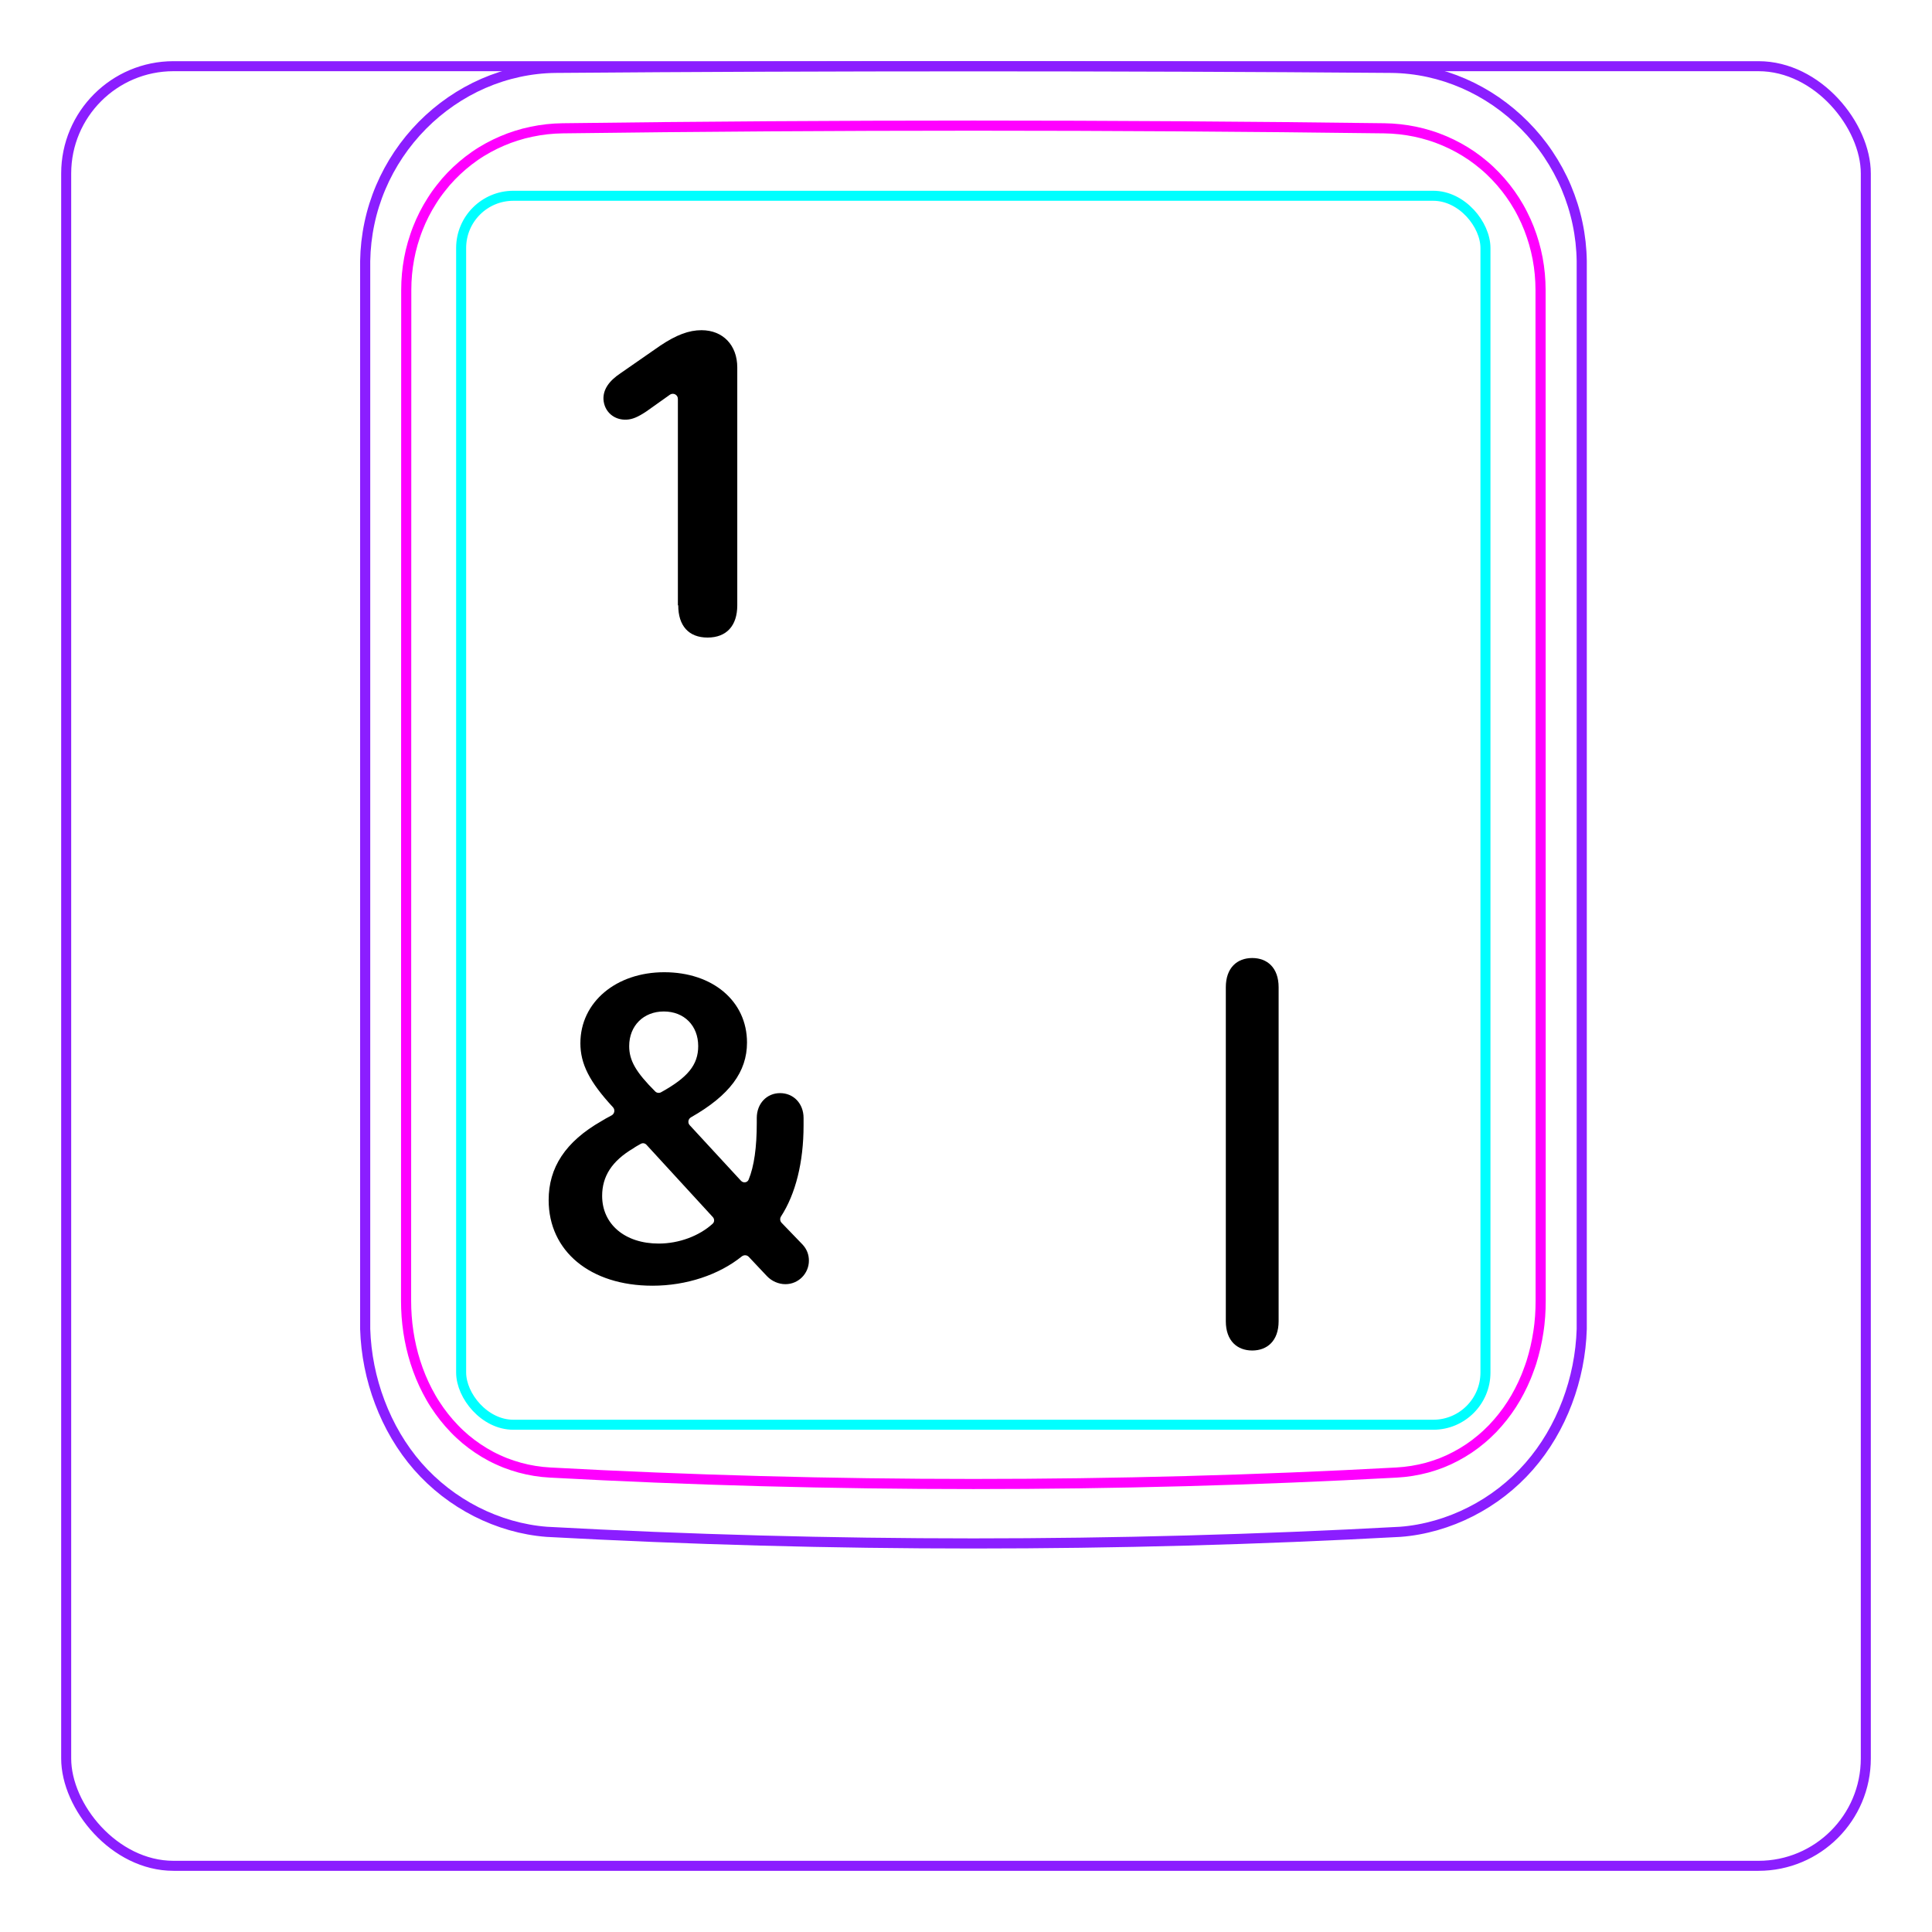 <svg width="54" height="54" viewBox="0 0 54 54" fill="none" xmlns="http://www.w3.org/2000/svg">
<rect x="1.85" y="1.85" width="50.3" height="50.3" rx="3" stroke="#8B1EFF" stroke-width="0.28"/>
<path d="M10.207 37.148V7.296C10.213 6.944 10.252 6.591 10.325 6.246C10.397 5.901 10.503 5.564 10.641 5.239C10.914 4.595 11.313 4.001 11.807 3.502C12.296 3.008 12.879 2.606 13.514 2.33C13.832 2.192 14.161 2.086 14.498 2.013C14.835 1.94 15.178 1.901 15.521 1.897C19.417 1.866 23.313 1.851 27.208 1.851C31.105 1.851 35 1.866 38.896 1.897C39.239 1.901 39.583 1.94 39.921 2.013C40.257 2.086 40.587 2.193 40.903 2.33C41.221 2.468 41.525 2.637 41.811 2.833C42.098 3.031 42.366 3.255 42.611 3.502C42.858 3.751 43.081 4.022 43.275 4.312C43.471 4.604 43.64 4.914 43.777 5.238C43.914 5.563 44.021 5.901 44.093 6.246C44.166 6.591 44.205 6.944 44.21 7.296C44.21 7.296 44.21 37.148 44.21 37.148C44.189 37.842 44.051 38.538 43.803 39.193C43.556 39.848 43.198 40.462 42.739 40.986C42.509 41.248 42.255 41.487 41.98 41.7C41.707 41.912 41.414 42.097 41.105 42.254C40.798 42.41 40.477 42.537 40.145 42.632C39.816 42.726 39.477 42.79 39.136 42.815C31.191 43.248 23.227 43.248 15.282 42.815C14.601 42.763 13.926 42.566 13.313 42.255C12.693 41.94 12.135 41.507 11.679 40.987C11.22 40.462 10.863 39.848 10.616 39.193C10.367 38.538 10.229 37.843 10.207 37.148Z" stroke="#8B1EFF" stroke-width="0.283" stroke-miterlimit="10"/>
<rect x="12.889" y="5.472" width="28.63" height="34.35" rx="1.46" stroke="#00FFFF" stroke-width="0.28"/>
<path d="M38.69 3.586C31.076 3.487 23.339 3.487 15.724 3.586C15.432 3.59 15.143 3.621 14.858 3.682C14.787 3.697 14.715 3.713 14.645 3.731C14.575 3.75 14.505 3.77 14.436 3.792C14.298 3.835 14.162 3.885 14.031 3.942C13.898 3.999 13.768 4.062 13.642 4.131C13.578 4.167 13.515 4.204 13.453 4.241C13.391 4.28 13.33 4.319 13.27 4.361C13.032 4.527 12.812 4.715 12.611 4.923C12.51 5.027 12.415 5.137 12.325 5.254C12.279 5.311 12.236 5.37 12.193 5.429C12.151 5.489 12.111 5.548 12.072 5.611C11.915 5.856 11.784 6.115 11.677 6.387C11.651 6.455 11.625 6.523 11.602 6.594C11.578 6.663 11.556 6.734 11.536 6.803C11.495 6.944 11.462 7.086 11.435 7.231C11.382 7.517 11.355 7.807 11.355 8.103C11.353 17.519 11.352 26.937 11.35 36.354C11.35 36.648 11.371 36.938 11.414 37.224C11.436 37.367 11.462 37.509 11.495 37.651C11.511 37.722 11.529 37.791 11.548 37.862C11.567 37.932 11.588 38.003 11.61 38.072C11.699 38.351 11.809 38.62 11.943 38.877C11.977 38.942 12.012 39.005 12.048 39.069C12.084 39.132 12.122 39.194 12.162 39.255C12.241 39.376 12.324 39.494 12.413 39.606C12.502 39.718 12.597 39.828 12.697 39.931C12.747 39.983 12.798 40.034 12.852 40.084C12.905 40.133 12.959 40.181 13.014 40.228C13.236 40.413 13.473 40.572 13.727 40.707C13.79 40.739 13.855 40.772 13.92 40.801C13.986 40.832 14.053 40.859 14.12 40.887C14.254 40.939 14.391 40.984 14.529 41.022C14.805 41.097 15.087 41.143 15.377 41.158C23.219 41.585 31.193 41.585 39.035 41.158C39.327 41.142 39.609 41.096 39.886 41.022C40.023 40.984 40.16 40.939 40.294 40.887C40.361 40.86 40.428 40.832 40.493 40.802C40.559 40.771 40.624 40.739 40.688 40.705C40.944 40.571 41.181 40.411 41.4 40.226C41.511 40.134 41.615 40.035 41.718 39.931C41.767 39.879 41.816 39.825 41.864 39.77C41.911 39.716 41.958 39.66 42.002 39.604C42.181 39.378 42.336 39.137 42.468 38.882C42.535 38.754 42.596 38.623 42.652 38.488C42.679 38.421 42.706 38.353 42.73 38.284C42.757 38.216 42.779 38.147 42.803 38.077C42.889 37.8 42.955 37.517 42.998 37.23C43.01 37.158 43.017 37.085 43.027 37.013C43.035 36.94 43.041 36.867 43.047 36.794C43.057 36.648 43.062 36.501 43.062 36.355C43.061 26.938 43.06 17.52 43.059 8.102C43.058 7.807 43.032 7.514 42.977 7.224C42.95 7.079 42.915 6.936 42.875 6.796C42.834 6.656 42.788 6.518 42.735 6.383C42.681 6.247 42.622 6.114 42.555 5.984C42.522 5.919 42.488 5.854 42.451 5.79C42.414 5.727 42.376 5.664 42.337 5.602C42.18 5.357 42 5.129 41.799 4.92C41.749 4.868 41.698 4.817 41.645 4.767C41.591 4.717 41.538 4.668 41.481 4.621C41.37 4.526 41.254 4.438 41.136 4.356C40.898 4.193 40.646 4.054 40.379 3.94C40.313 3.912 40.245 3.885 40.176 3.859C40.108 3.834 40.039 3.81 39.97 3.789C39.831 3.746 39.692 3.709 39.551 3.68C39.269 3.622 38.983 3.59 38.69 3.586Z" stroke="#FF00FF" stroke-width="0.283" stroke-miterlimit="10" stroke-linecap="round" stroke-linejoin="round"/>
<path d="M34.262 36.928V27.595C34.262 27.044 34.584 26.777 35 26.777C35.416 26.777 35.738 27.044 35.738 27.595V36.928C35.738 37.48 35.416 37.747 35 37.747C34.584 37.747 34.262 37.48 34.262 36.928Z" fill="black"/>
<path d="M18.947 16.919V11.149C18.947 11.03 18.817 10.97 18.727 11.03L18.067 11.499C17.827 11.659 17.677 11.72 17.517 11.729C17.167 11.749 16.887 11.509 16.867 11.159C16.857 10.889 17.017 10.649 17.347 10.43L18.457 9.659C18.907 9.359 19.257 9.229 19.607 9.229C20.207 9.229 20.607 9.649 20.607 10.27V16.919C20.607 17.489 20.307 17.82 19.777 17.82C19.247 17.82 18.957 17.489 18.957 16.919H18.947Z" fill="black"/>
<path d="M15.335 33.542C15.335 32.637 15.8 31.912 16.811 31.335C16.858 31.303 16.982 31.235 17.095 31.175C17.178 31.13 17.197 31.018 17.133 30.948C16.474 30.236 16.222 29.735 16.222 29.158C16.222 28.011 17.22 27.174 18.566 27.174C19.918 27.174 20.879 27.98 20.879 29.14C20.879 29.956 20.393 30.615 19.314 31.229C19.234 31.274 19.215 31.382 19.277 31.449L20.71 33.002C20.775 33.073 20.889 33.058 20.925 32.97C21.079 32.593 21.152 32.071 21.152 31.384V31.248C21.152 30.845 21.431 30.553 21.803 30.553C22.181 30.553 22.46 30.845 22.46 31.248V31.453C22.46 32.49 22.236 33.371 21.831 33.998C21.794 34.055 21.799 34.129 21.846 34.178L22.435 34.789C22.553 34.919 22.609 35.068 22.609 35.235C22.609 35.595 22.318 35.893 21.952 35.893C21.766 35.893 21.573 35.812 21.437 35.669L20.928 35.129C20.877 35.074 20.791 35.071 20.732 35.118C20.096 35.63 19.189 35.936 18.237 35.936C16.495 35.936 15.335 34.969 15.335 33.542ZM18.313 30.506C18.356 30.549 18.423 30.559 18.477 30.529C19.222 30.117 19.515 29.764 19.515 29.239C19.515 28.668 19.124 28.271 18.553 28.271C17.989 28.271 17.586 28.668 17.586 29.239C17.586 29.643 17.774 29.967 18.313 30.506ZM17.71 32.091C17.096 32.451 16.83 32.885 16.83 33.425C16.83 34.218 17.468 34.758 18.411 34.758C18.976 34.758 19.542 34.547 19.918 34.204C19.973 34.155 19.973 34.071 19.923 34.017L18.069 31.997C18.029 31.953 17.966 31.941 17.913 31.969C17.837 32.01 17.739 32.067 17.71 32.091Z" fill="black"/>
</svg>
